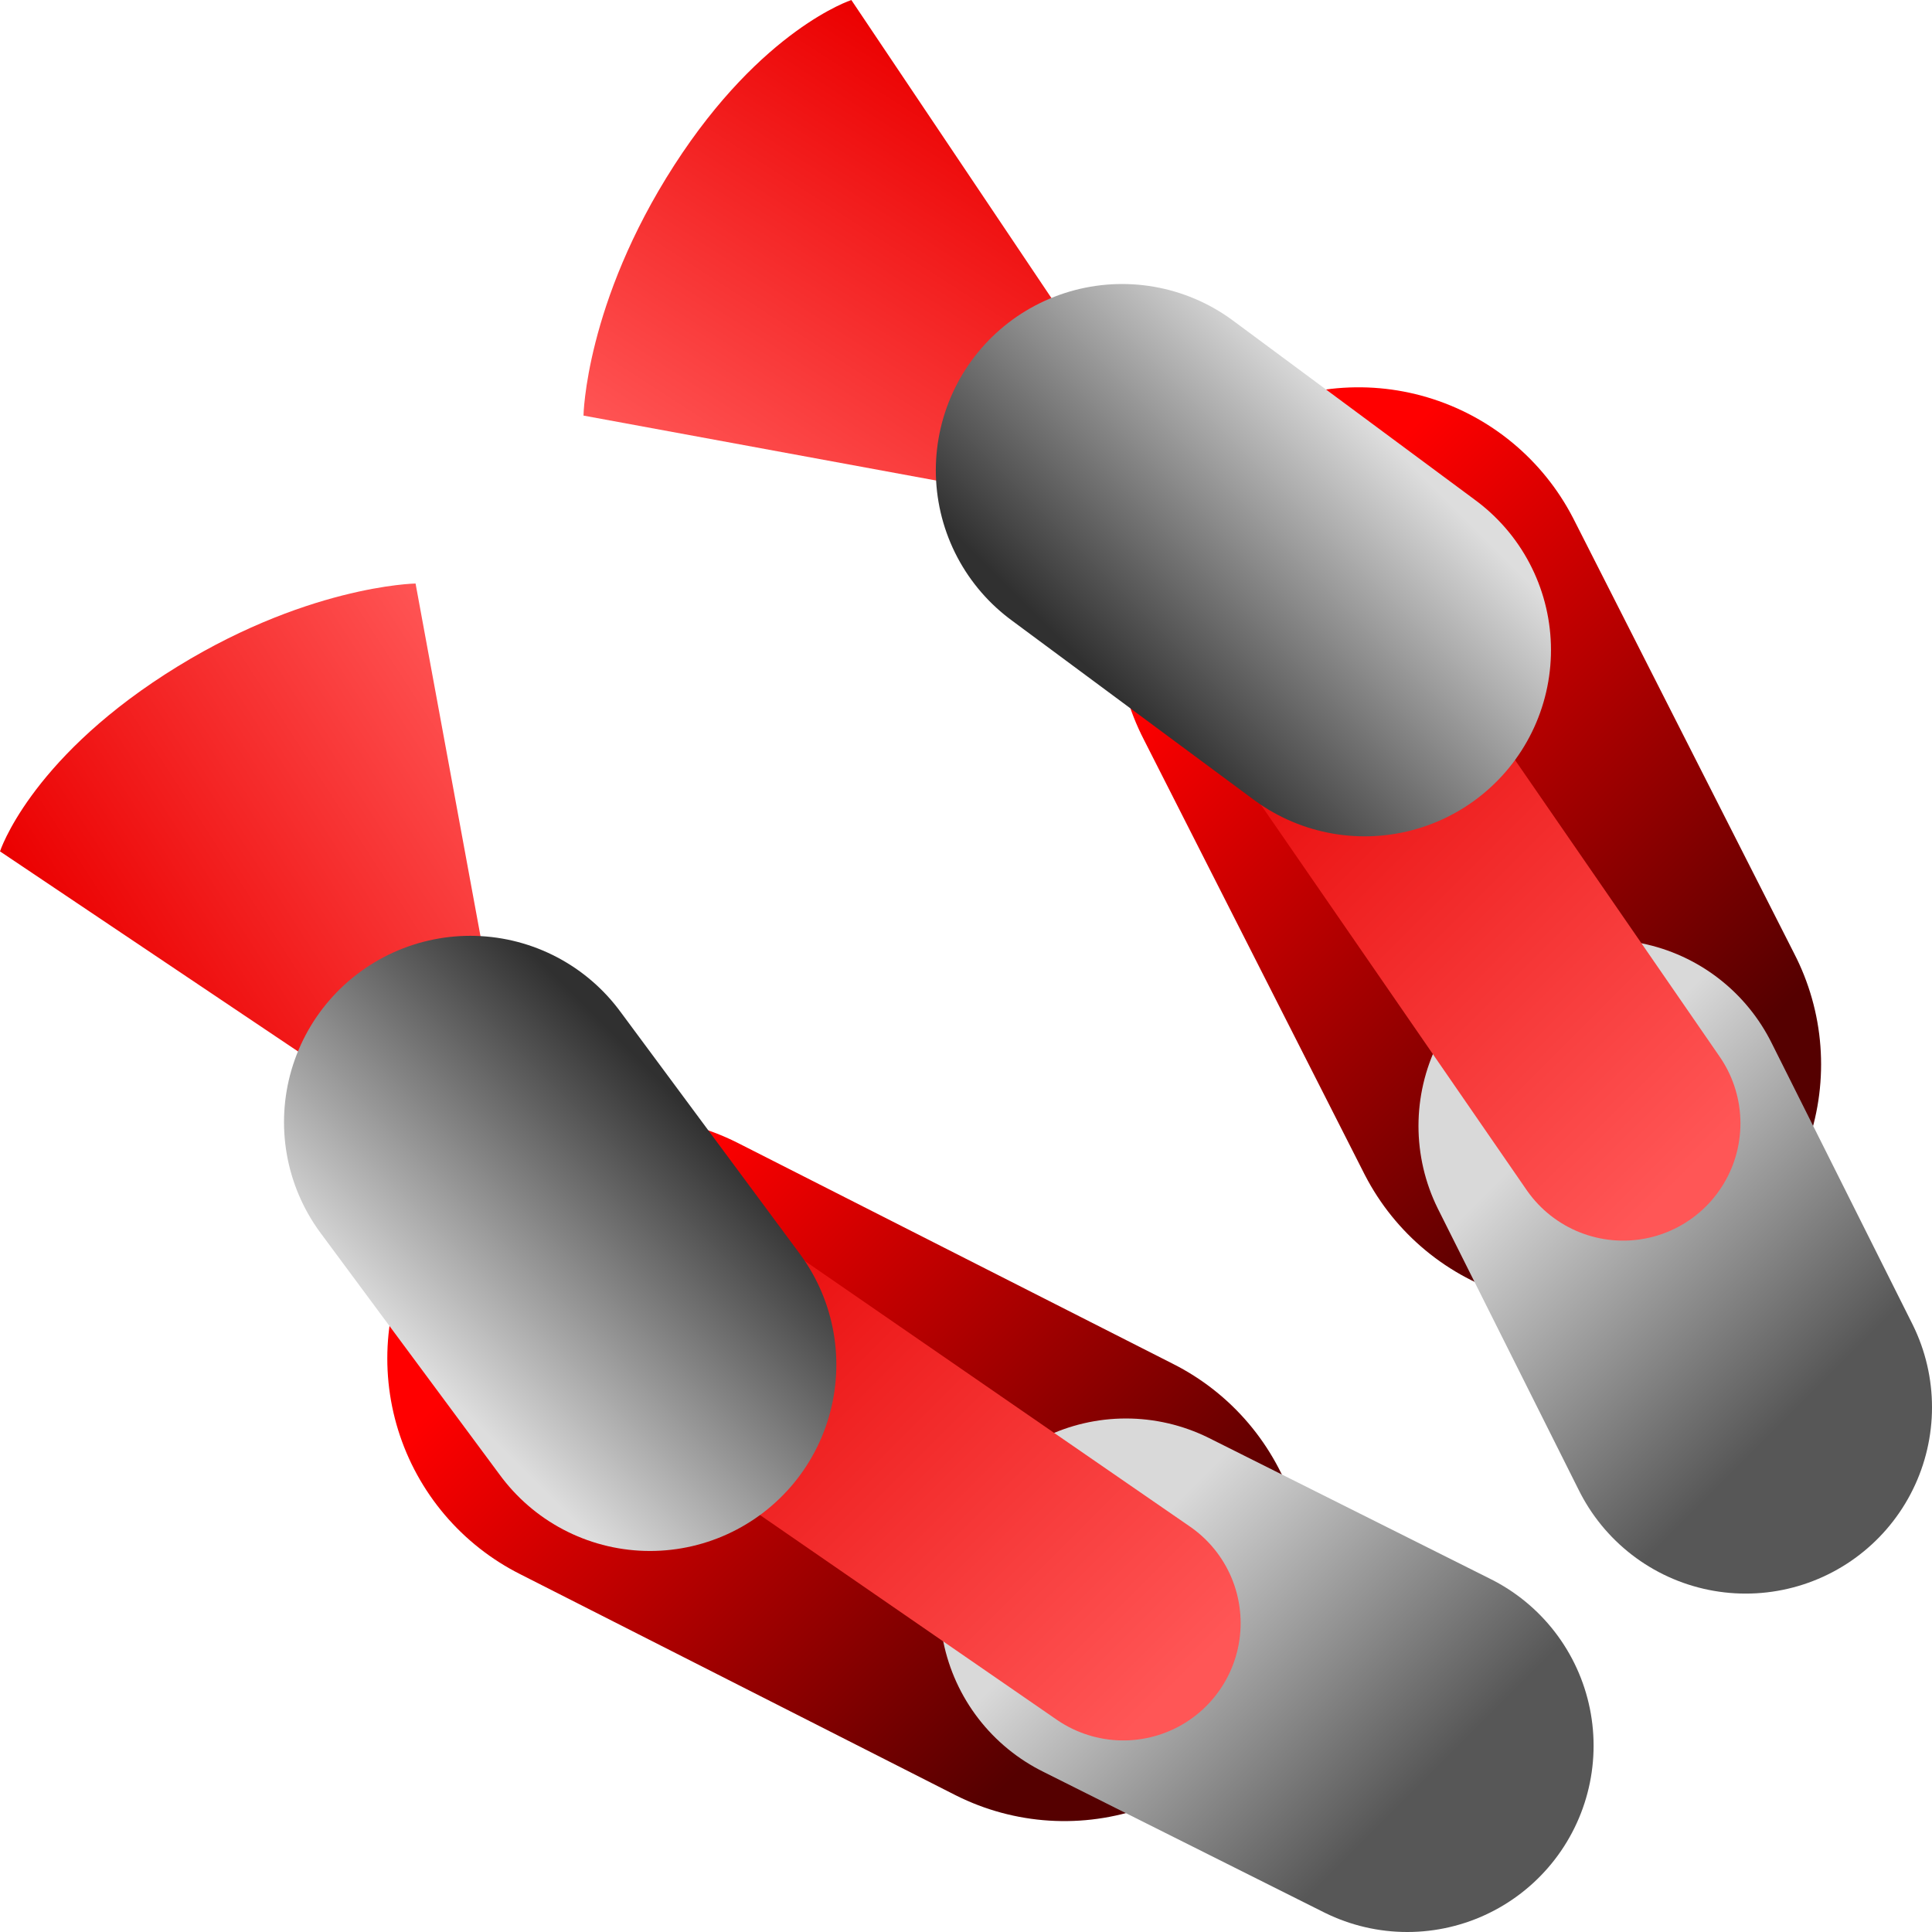<svg version="1.1" xmlns="http://www.w3.org/2000/svg" xmlns:xlink="http://www.w3.org/1999/xlink" width="69.993" height="69.993" viewBox="0,0,69.993,69.993"><defs><linearGradient x1="267.821" y1="184.279" x2="250.591" y2="167.048" gradientUnits="userSpaceOnUse" id="color-1"><stop offset="0" stop-color="#550000"/><stop offset="1" stop-color="#ff0000"/></linearGradient><linearGradient x1="247.167" y1="204.932" x2="229.937" y2="187.702" gradientUnits="userSpaceOnUse" id="color-2"><stop offset="0" stop-color="#550000"/><stop offset="1" stop-color="#ff0000"/></linearGradient><linearGradient x1="262.852" y1="185.159" x2="272.398" y2="194.705" gradientUnits="userSpaceOnUse" id="color-3"><stop offset="0" stop-color="#d9d9d9"/><stop offset="1" stop-color="#575757"/></linearGradient><linearGradient x1="248.048" y1="199.963" x2="257.594" y2="209.509" gradientUnits="userSpaceOnUse" id="color-4"><stop offset="0" stop-color="#d9d9d9"/><stop offset="1" stop-color="#575757"/></linearGradient><linearGradient x1="250.701" y1="167.411" x2="268.97" y2="185.68" gradientUnits="userSpaceOnUse" id="color-5"><stop offset="0" stop-color="#e50000"/><stop offset="1" stop-color="#ff5656"/></linearGradient><linearGradient x1="230.3" y1="187.812" x2="248.569" y2="206.081" gradientUnits="userSpaceOnUse" id="color-6"><stop offset="0" stop-color="#e50000"/><stop offset="1" stop-color="#ff5656"/></linearGradient><linearGradient x1="226.411" y1="172.043" x2="211.355" y2="181.748" gradientUnits="userSpaceOnUse" id="color-7"><stop offset="0" stop-color="#ff5454"/><stop offset="1" stop-color="#eb0000"/></linearGradient><linearGradient x1="234.932" y1="163.522" x2="244.637" y2="148.466" gradientUnits="userSpaceOnUse" id="color-8"><stop offset="0" stop-color="#ff5454"/><stop offset="1" stop-color="#eb0000"/></linearGradient><linearGradient x1="247.207" y1="169.112" x2="256.753" y2="159.566" gradientUnits="userSpaceOnUse" id="color-9"><stop offset="0" stop-color="#303030"/><stop offset="1" stop-color="#dddddd"/></linearGradient><linearGradient x1="222.455" y1="193.864" x2="232.001" y2="184.318" gradientUnits="userSpaceOnUse" id="color-10"><stop offset="0" stop-color="#dddddd"/><stop offset="1" stop-color="#303030"/></linearGradient></defs><g transform="translate(-206.934,-144.045)"><g data-paper-data="{&quot;isPaintingLayer&quot;:true}" fill-rule="nonzero" stroke-linejoin="miter" stroke-miterlimit="10" stroke-dasharray="" stroke-dashoffset="0" style="mix-blend-mode: normal"><path d="M256.149,166.826l8.01,15.778" data-paper-data="{&quot;index&quot;:null}" fill="none" stroke="url(#color-1)" stroke-width="17.5" stroke-linecap="round"/><path d="M245.493,201.27l-15.778,-8.01" data-paper-data="{&quot;index&quot;:null}" fill="none" stroke="url(#color-2)" stroke-width="17.5" stroke-linecap="round"/><path d="M270.177,195.028l-5.104,-10.192" data-paper-data="{&quot;index&quot;:null}" fill="none" stroke="url(#color-3)" stroke-width="13.5" stroke-linecap="round"/><path d="M247.725,202.184l10.192,5.104" data-paper-data="{&quot;index&quot;:null}" fill="none" stroke="url(#color-4)" stroke-width="13.5" stroke-linecap="round"/><path d="M254.693,168.729l11.044,16.012" data-paper-data="{&quot;index&quot;:null}" fill="none" stroke="url(#color-5)" stroke-width="8.5" stroke-linecap="round"/><path d="M247.63,202.848l-16.012,-11.044" data-paper-data="{&quot;index&quot;:null}" fill="none" stroke="url(#color-6)" stroke-width="8.5" stroke-linecap="round"/><path d="M206.934,174.889c0,0 1.047,-3.234 5.984,-6.416c5,-3.223 9.071,-3.288 9.071,-3.288l3.196,17.357l-3.495,2.253z" data-paper-data="{&quot;index&quot;:null}" fill="url(#color-7)" stroke="#000000" stroke-width="0" stroke-linecap="butt"/><path d="M247.683,158.802l-2.253,3.495l-17.357,-3.196c0,0 0.065,-4.071 3.288,-9.071c3.182,-4.937 6.416,-5.984 6.416,-5.984z" data-paper-data="{&quot;index&quot;:null}" fill="url(#color-8)" stroke="#000000" stroke-width="0" stroke-linecap="butt"/><path d="M247.587,161.084l8.786,6.51" data-paper-data="{&quot;index&quot;:null}" fill="none" stroke="url(#color-9)" stroke-width="13.5" stroke-linecap="round"/><path d="M230.483,193.484l-6.51,-8.786" data-paper-data="{&quot;index&quot;:null}" fill="none" stroke="url(#color-10)" stroke-width="13.5" stroke-linecap="round"/></g></g></svg>